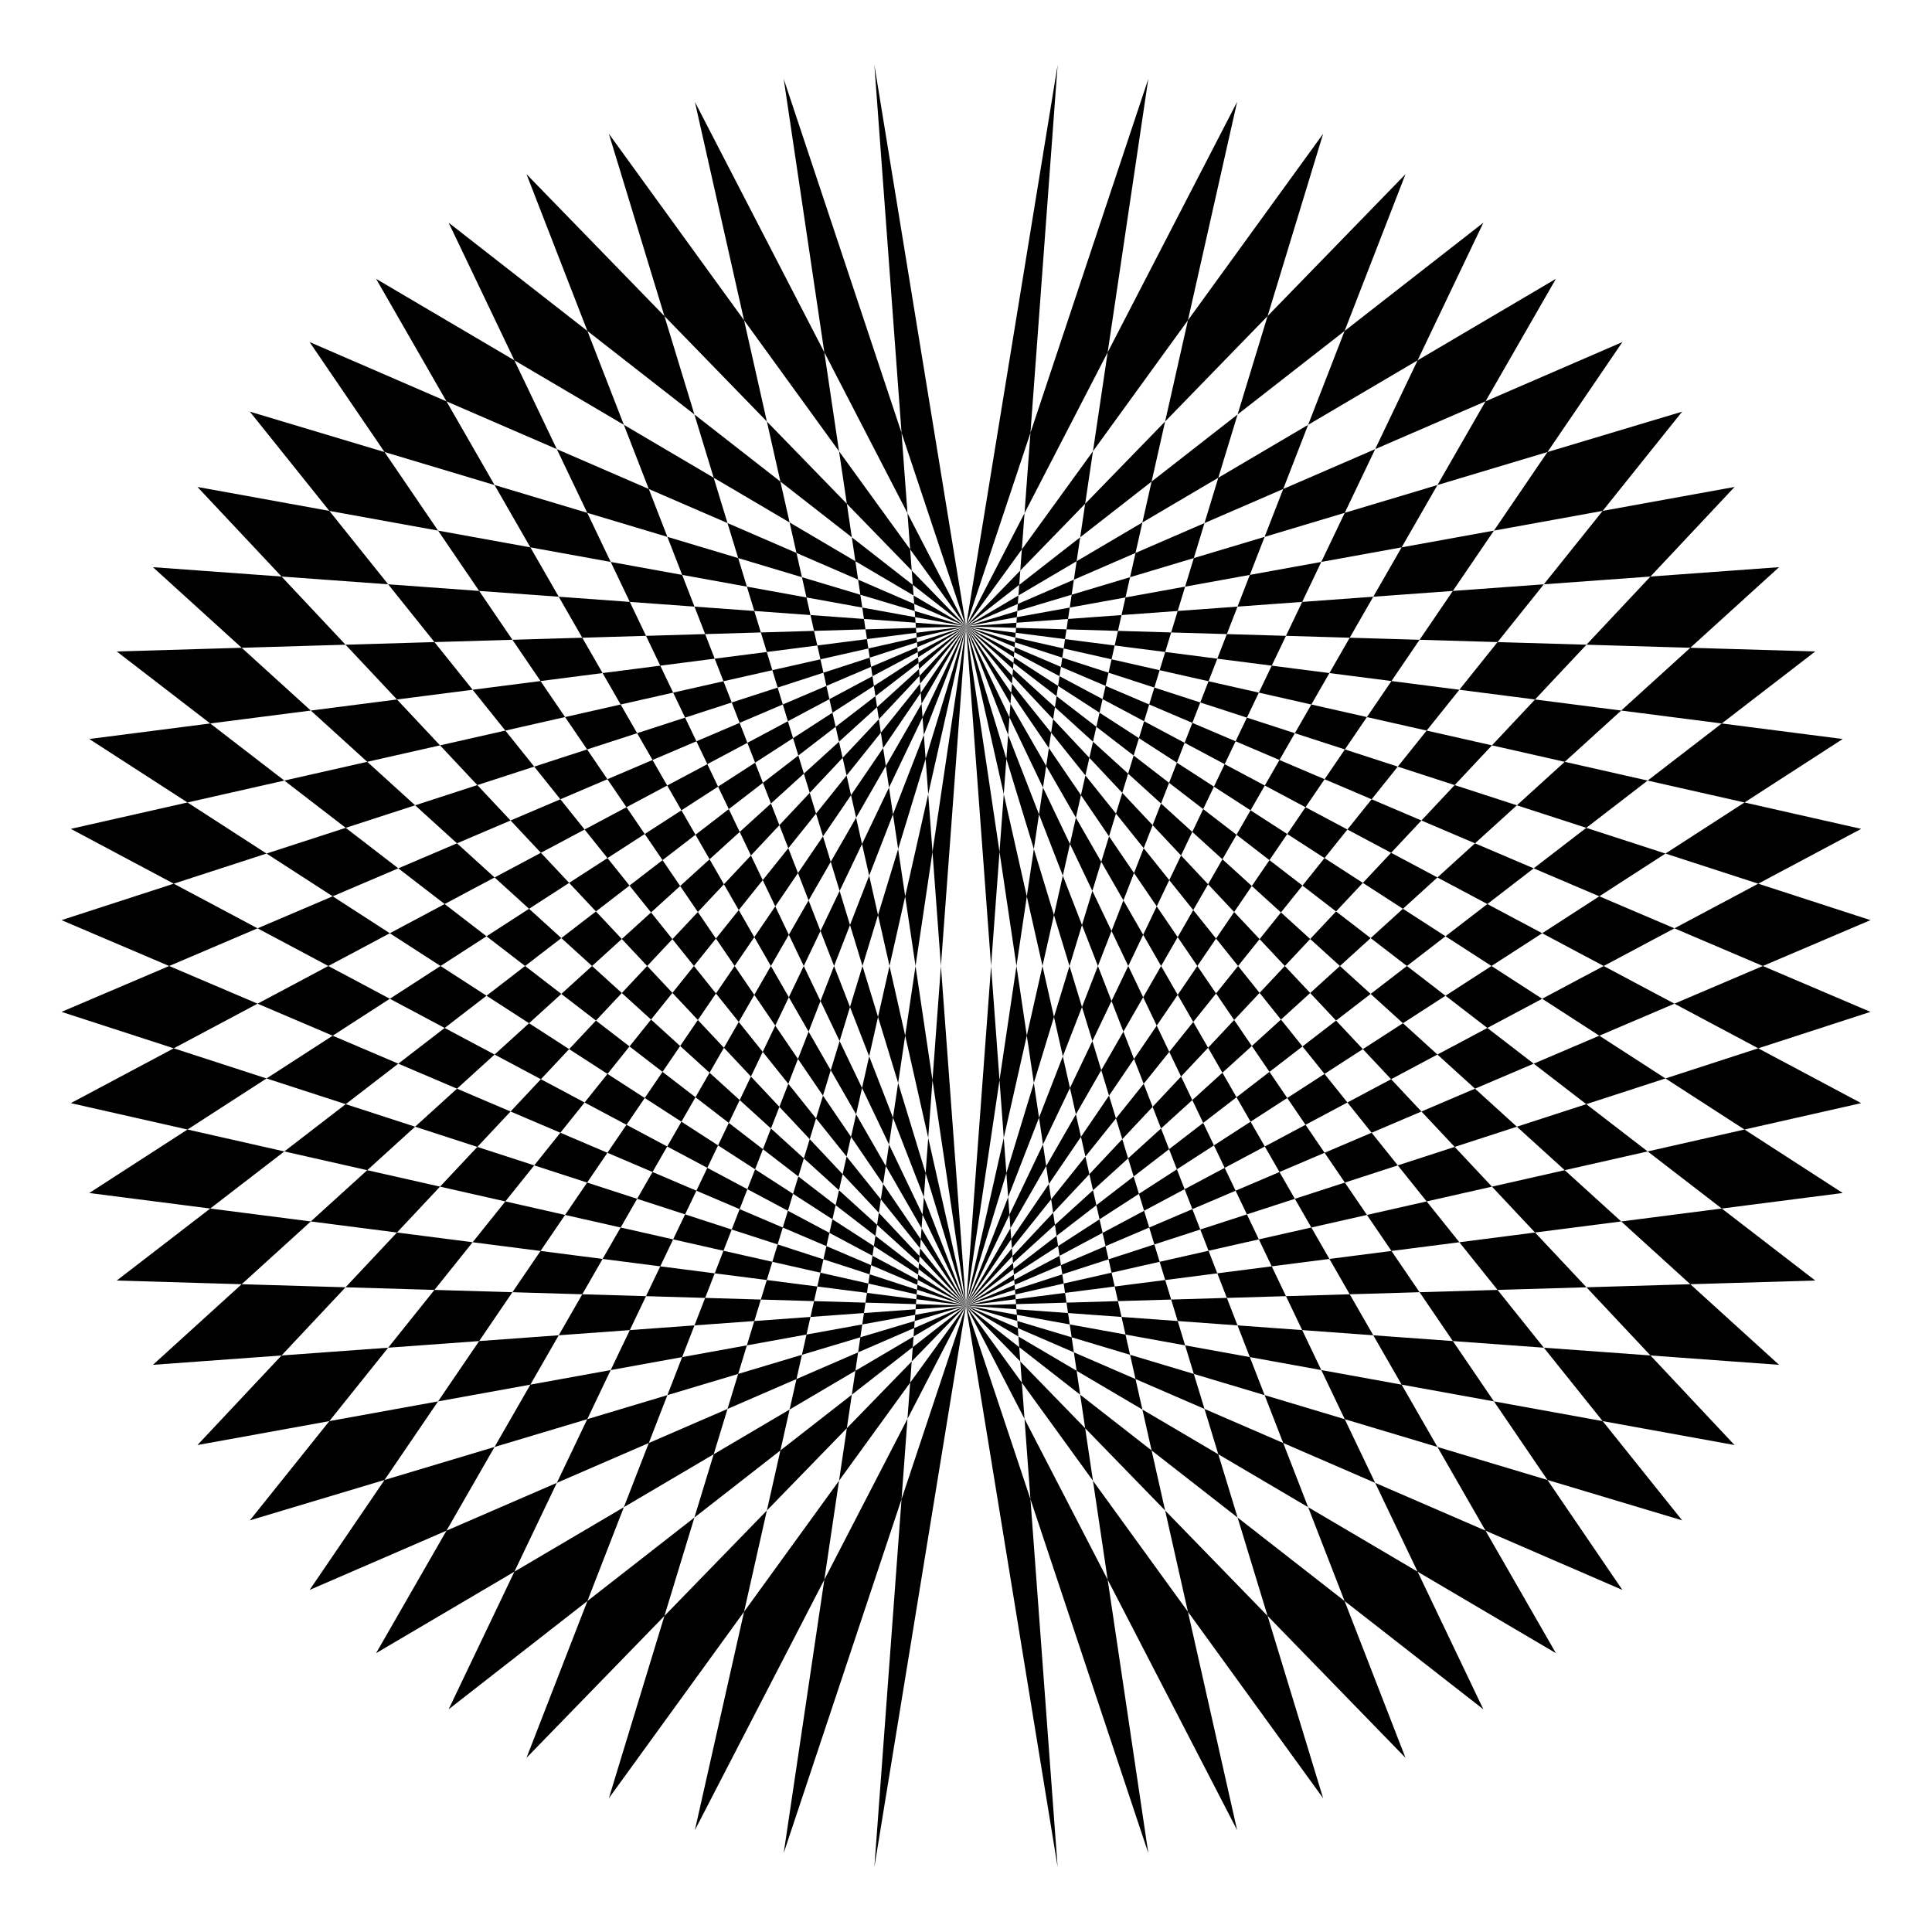 <svg xmlns:ns0="http://www.w3.org/2000/svg" xlink="http://www.w3.org/1999/xlink" xmlns="http://www.w3.org/2000/svg" ns0:svg="http://www.w3.org/2000/svg" width="1280" height="1280">
  <defs/>
  <g id="canvas" transform="matrix(1,0,0,-1,0,1280) translate(640,640)">
    <path style="stroke:none;fill:black;fill-rule:evenodd" id="criss" d="M0,-225 L60.701,-596.922 L0,225 L60.701,596.922 L0,-225 L120.779,-587.718 L0,225 L120.779,587.718 L0,-225 L179.618,-572.484 L0,225 L179.618,572.484 L0,-225 L236.614,-551.375 L0,225 L236.614,551.375 L0,-225 L291.181,-524.608 L0,225 L291.181,524.608 L0,-225 L342.761,-492.458 L0,225 L342.761,492.458 L0,-225 L390.823,-455.255 L0,225 L390.823,455.255 L0,-225 L434.876,-413.38 L0,225 L434.876,413.38 L0,-225 L474.465,-367.264 L0,225 L474.465,367.264 L0,-225 L509.187,-317.378 L0,225 L509.187,317.378 L0,-225 L538.683,-264.236 L0,225 L538.683,264.236 L0,-225 L562.651,-208.383 L0,225 L562.651,208.383 L0,-225 L580.846,-150.392 L0,225 L580.846,150.392 L0,-225 L593.081,-90.857 L0,225 L593.081,90.857 L0,-225 L599.23,-30.39 L0,225 L599.23,30.39 L0,-225 Z"/>
    <use xmlns:ns0="http://www.w3.org/1999/xlink" ns0:href="#criss" transform="rotate(180)"/>
  </g>
</svg>
